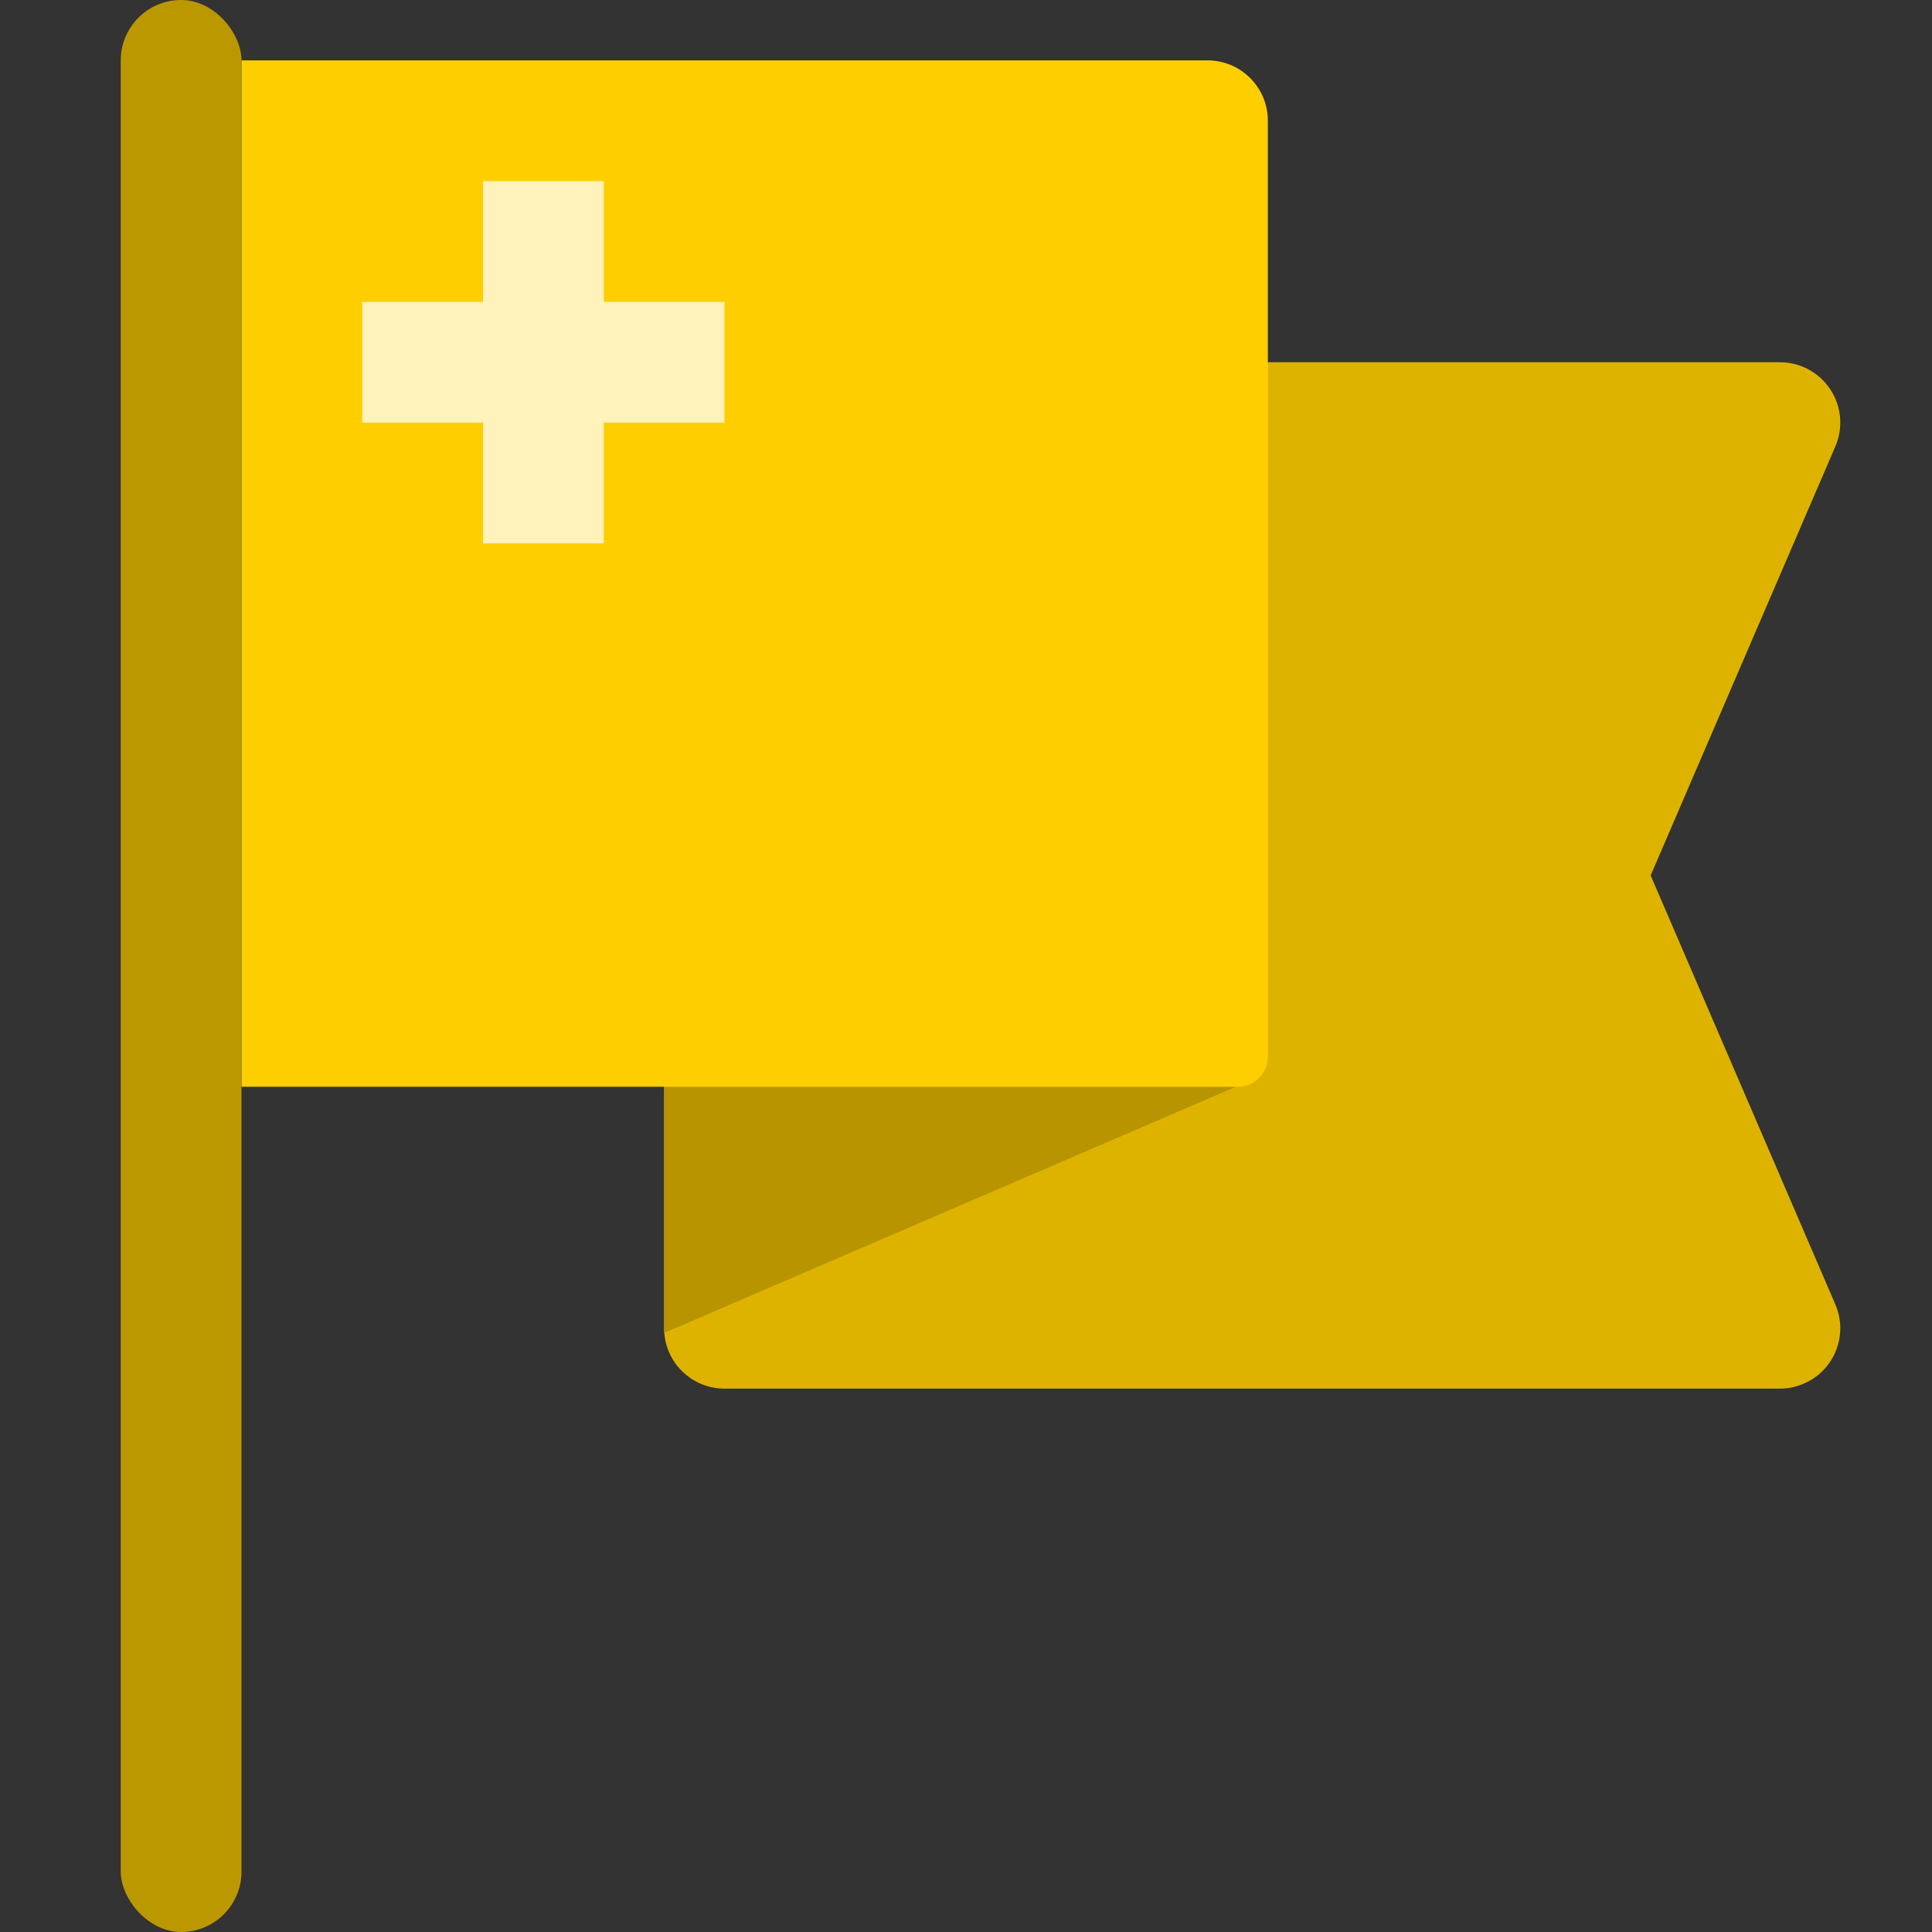 <?xml version="1.0" encoding="UTF-8"?>
<svg width="32px" height="32px" viewBox="0 0 32 32" version="1.1" xmlns="http://www.w3.org/2000/svg" xmlns:xlink="http://www.w3.org/1999/xlink">
    <rect x="0" y="0" width="32" height="32" fill="#333333" stroke="none"/>
    <title>icon-watch-list-yellow-small</title>
    <g id="Page-1" stroke="none" stroke-width="1" fill="none" fill-rule="evenodd">
        <g id="PECOS-2.0-Icons-&amp;-Illus-v14" transform="translate(-1207, -902)">
            <g id="Card-Icons" transform="translate(876, 523)">
                <g id="Small-Icons-Column-2" transform="translate(323, 50)">
                    <g id="icon-watch-list-yellow-small" transform="translate(8, 329)">
                        <g id="flag" transform="translate(2, 0)">
                            <path d="M9,6 L27.481,6 C28.033,6 28.481,6.448 28.481,7 C28.481,7.136 28.453,7.271 28.399,7.395 L25.34,14.5 L25.34,14.5 L28.399,21.605 C28.618,22.112 28.383,22.7 27.876,22.918 C27.751,22.972 27.617,23 27.481,23 L10,23 C9.448,23 9,22.552 9,22 L9,6 L9,6 Z" id="Rectangle" fill="#DEB300"></path>
                            <polygon id="Rectangle" fill="#B79400" points="9 18 18.47 18 9 22.078"></polygon>
                            <path d="M2,1 L18,1 C18.552,1 19,1.448 19,2 L19,17.5 C19,17.776 18.776,18 18.5,18 L2,18 L2,18 L2,1 Z" id="Rectangle" fill="#FFCE00"></path>
                            <rect id="pole" fill="#BC9800" x="0" y="0" width="2" height="32" rx="1"></rect>
                        </g>
                        <path d="M10,3 L10,5 L12,5 L12,7 L10,7 L10,9 L8,9 L8,7 L6,7 L6,5 L8,5 L8,3 L10,3 Z" id="cross" fill="#FFF2BA"></path>
                    </g>
                </g>
            </g>
        </g>
    </g>
</svg>
